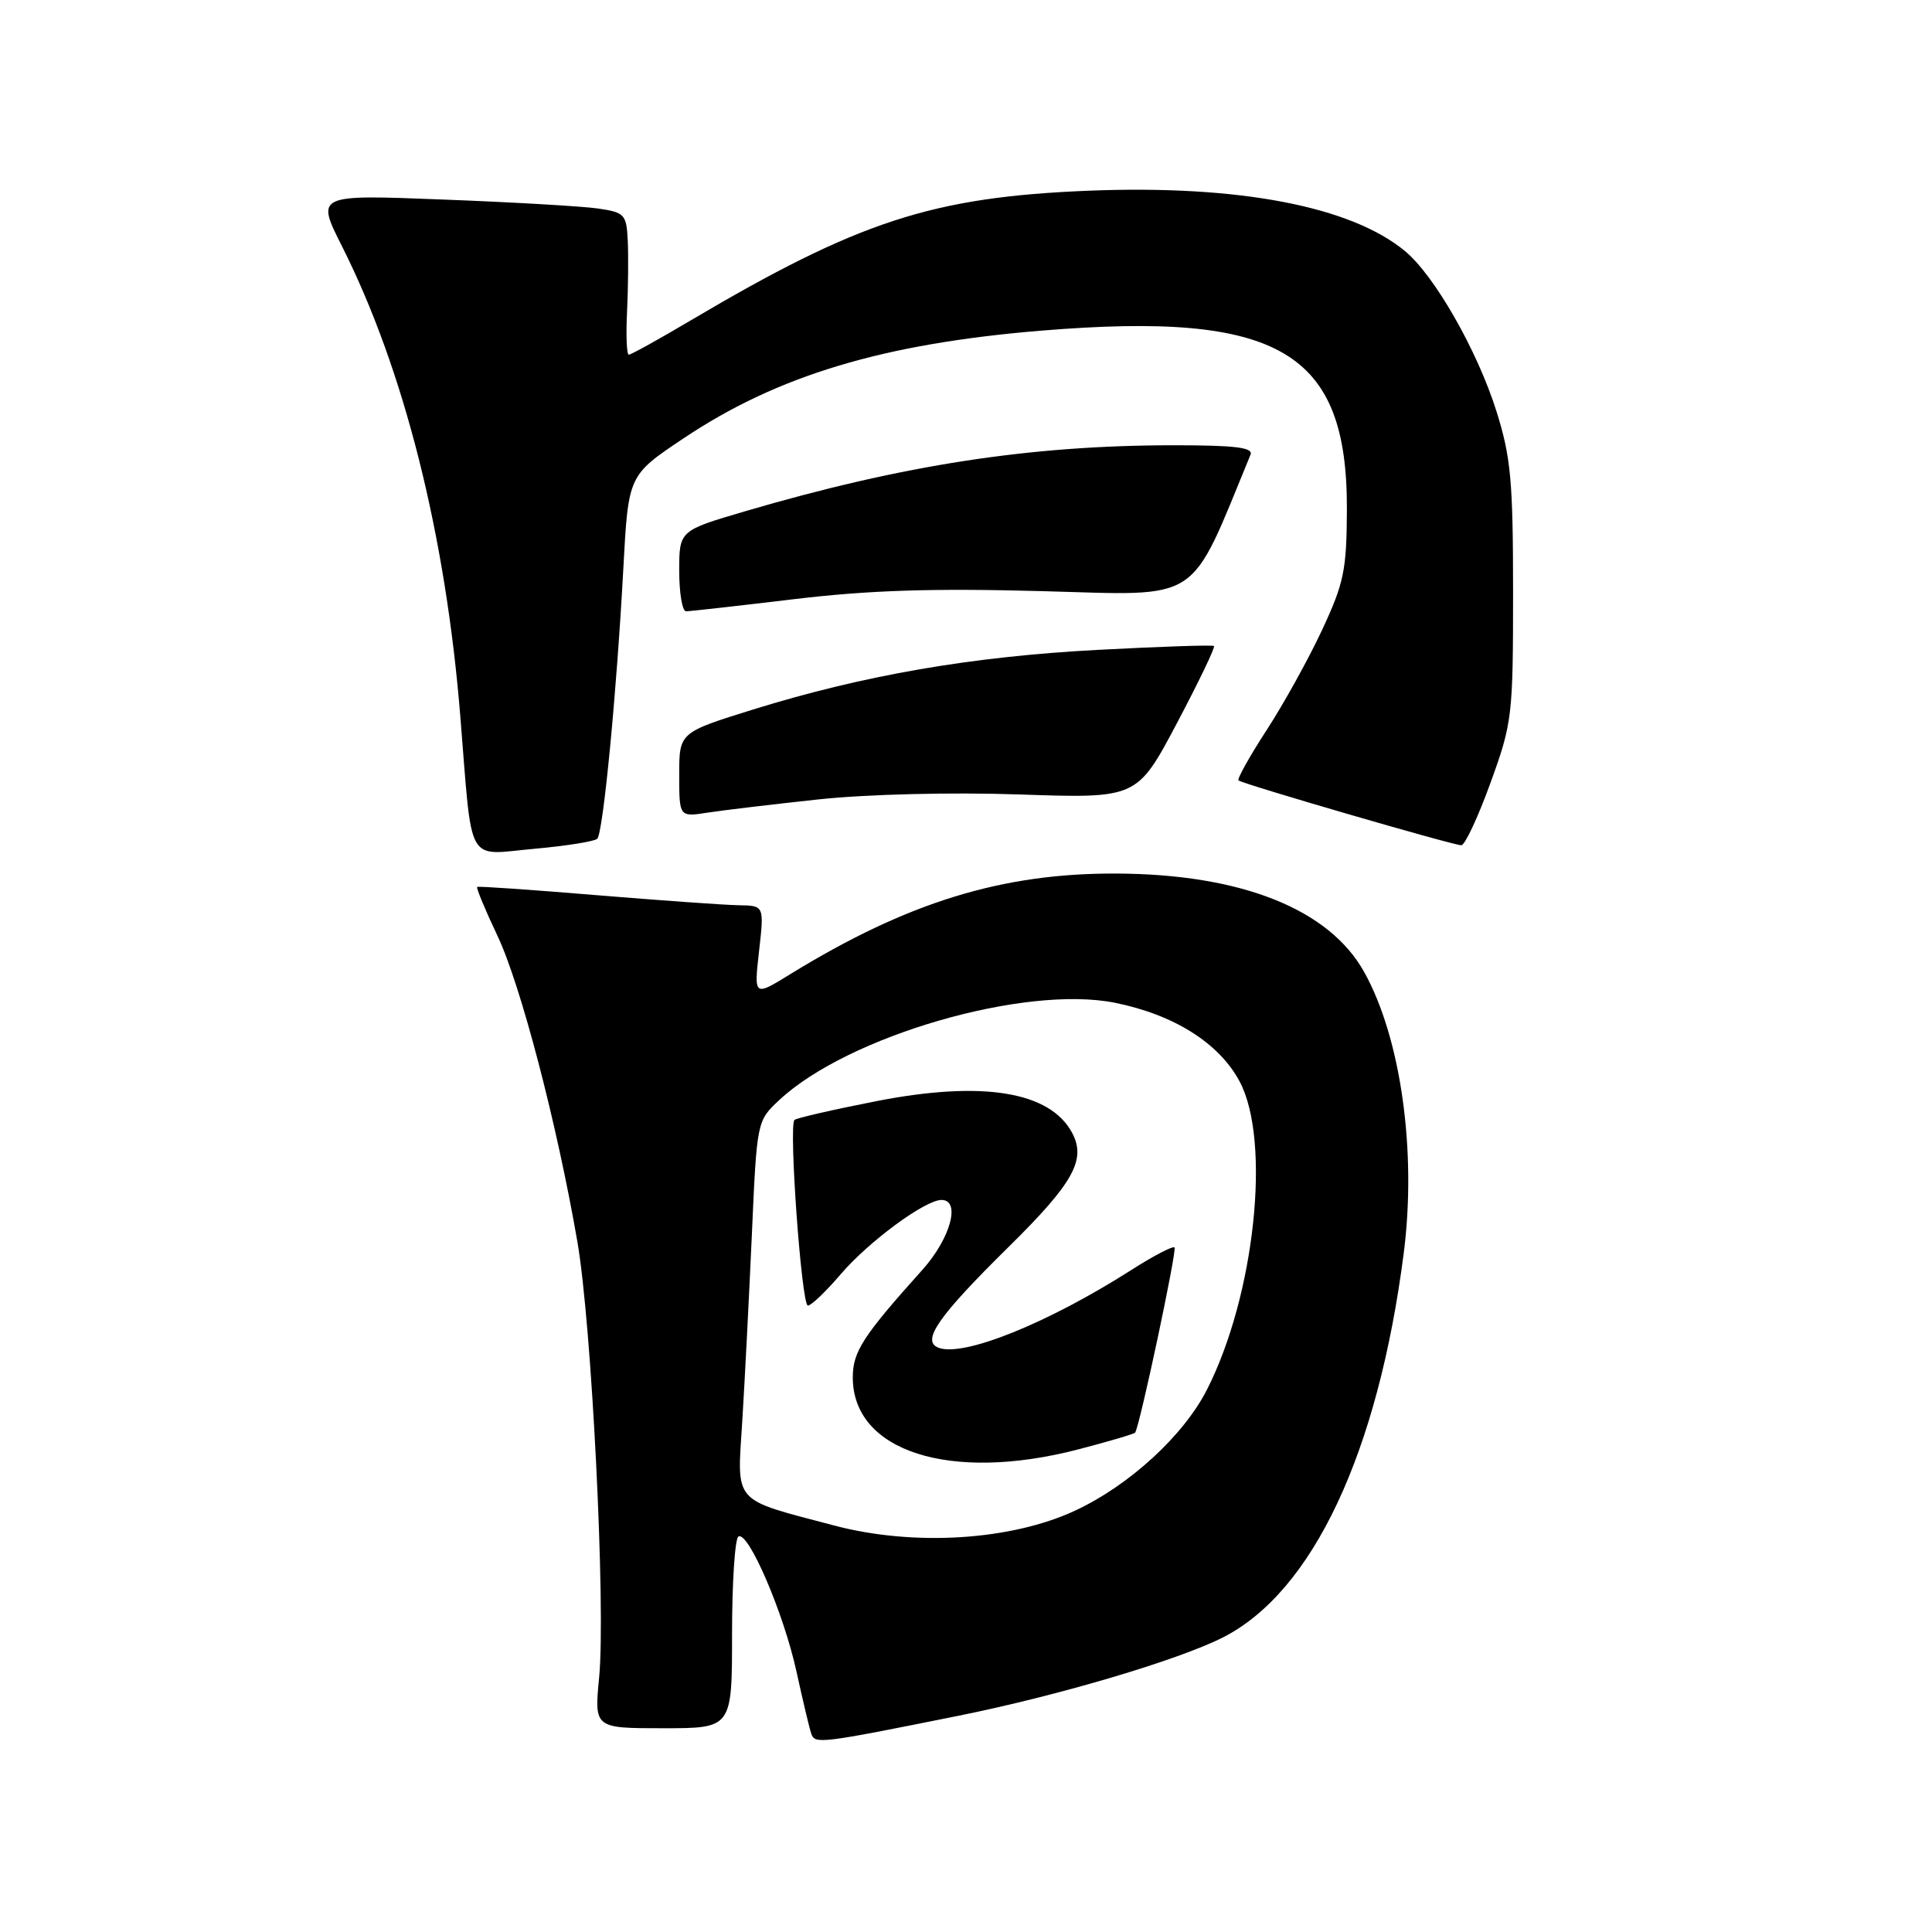 <?xml version="1.0" encoding="UTF-8" standalone="no"?>
<!DOCTYPE svg PUBLIC "-//W3C//DTD SVG 1.1//EN" "http://www.w3.org/Graphics/SVG/1.1/DTD/svg11.dtd" >
<svg xmlns="http://www.w3.org/2000/svg" xmlns:xlink="http://www.w3.org/1999/xlink" version="1.1" viewBox="0 0 256 256">
 <g >
 <path fill="currentColor"
d=" M 126.99 227.35 C 140.18 224.70 156.10 219.98 162.04 216.97 C 173.93 210.94 182.59 192.54 186.00 166.07 C 187.74 152.55 185.62 137.48 180.74 128.76 C 176.09 120.45 164.47 115.83 148.00 115.75 C 132.78 115.67 120.22 119.55 104.70 129.09 C 99.90 132.05 99.90 132.05 100.58 126.02 C 101.26 120.00 101.26 120.00 97.88 119.95 C 96.02 119.92 87.53 119.31 79.00 118.61 C 70.47 117.90 63.38 117.41 63.23 117.52 C 63.07 117.63 64.28 120.54 65.91 123.98 C 68.99 130.48 73.80 148.88 76.50 164.50 C 78.41 175.49 80.28 212.98 79.39 222.25 C 78.74 229.00 78.74 229.00 87.87 229.00 C 97.00 229.00 97.00 229.00 97.00 216.56 C 97.00 209.72 97.38 203.89 97.84 203.60 C 99.14 202.80 103.84 213.73 105.54 221.50 C 106.38 225.35 107.26 229.05 107.50 229.73 C 107.98 231.12 108.61 231.05 126.99 227.35 Z  M 79.14 111.14 C 79.92 110.36 81.71 91.82 82.60 75.24 C 83.26 62.97 83.26 62.97 90.58 58.08 C 103.02 49.75 117.05 45.53 138.00 43.81 C 169.50 41.22 178.54 46.52 178.47 67.50 C 178.44 75.54 178.09 77.25 175.17 83.50 C 173.37 87.35 170.06 93.33 167.81 96.78 C 165.57 100.23 163.90 103.22 164.11 103.41 C 164.64 103.88 192.54 112.00 193.63 112.00 C 194.11 112.00 195.85 108.28 197.49 103.75 C 200.38 95.80 200.49 94.87 200.49 78.50 C 200.49 63.75 200.20 60.57 198.29 54.50 C 195.75 46.44 190.08 36.51 186.18 33.28 C 179.00 27.32 164.08 24.48 144.24 25.27 C 123.54 26.11 113.80 29.28 91.48 42.48 C 87.28 44.97 83.60 47.00 83.32 47.00 C 83.04 47.00 82.93 44.41 83.09 41.25 C 83.24 38.09 83.28 33.85 83.18 31.84 C 83.01 28.41 82.76 28.14 79.25 27.63 C 77.19 27.33 67.93 26.79 58.68 26.44 C 41.86 25.78 41.86 25.78 45.32 32.64 C 53.55 49.00 59.06 70.88 61.00 95.00 C 62.62 115.00 61.66 113.29 70.79 112.47 C 75.03 112.09 78.79 111.49 79.14 111.14 Z  M 108.50 105.92 C 114.90 105.24 126.02 104.96 135.08 105.27 C 150.66 105.80 150.66 105.80 155.94 95.84 C 158.84 90.36 161.05 85.75 160.86 85.60 C 160.66 85.44 153.75 85.67 145.50 86.11 C 128.75 86.99 114.43 89.47 99.80 94.01 C 90.00 97.06 90.00 97.06 90.00 102.66 C 90.00 108.26 90.00 108.26 93.75 107.68 C 95.81 107.36 102.45 106.57 108.50 105.92 Z  M 105.15 79.40 C 115.09 78.21 123.51 77.93 138.13 78.33 C 159.45 78.91 157.48 80.20 165.70 60.25 C 166.09 59.30 163.69 59.00 155.57 59.00 C 136.55 59.00 119.70 61.59 98.75 67.74 C 90.00 70.31 90.00 70.31 90.00 75.65 C 90.00 78.59 90.41 81.00 90.90 81.00 C 91.40 81.00 97.82 80.28 105.15 79.40 Z  M 110.50 202.13 C 96.90 198.53 97.66 199.40 98.36 188.23 C 98.69 182.88 99.26 171.76 99.63 163.51 C 100.29 148.54 100.30 148.53 103.26 145.76 C 112.35 137.27 135.78 130.48 147.72 132.87 C 155.57 134.45 161.53 138.21 164.25 143.29 C 168.46 151.17 166.28 171.69 159.91 184.17 C 156.82 190.23 149.66 196.80 142.49 200.15 C 133.98 204.13 121.07 204.93 110.50 202.13 Z  M 142.84 192.06 C 146.88 191.01 150.28 190.01 150.41 189.83 C 151.03 188.95 155.98 165.65 155.63 165.29 C 155.40 165.07 152.81 166.42 149.86 168.31 C 138.85 175.33 127.65 179.85 124.35 178.58 C 122.04 177.69 124.31 174.43 133.60 165.27 C 142.24 156.76 143.96 153.67 142.06 150.10 C 139.11 144.61 130.17 143.16 116.11 145.91 C 110.40 147.03 105.52 148.15 105.27 148.40 C 104.49 149.18 106.21 173.00 107.05 173.00 C 107.49 173.00 109.45 171.12 111.41 168.83 C 115.12 164.50 122.57 159.01 124.75 159.00 C 127.35 159.00 125.95 164.11 122.21 168.27 C 114.33 177.05 113.00 179.10 113.00 182.52 C 113.00 192.33 125.92 196.45 142.84 192.06 Z "/>
</g>
</svg>